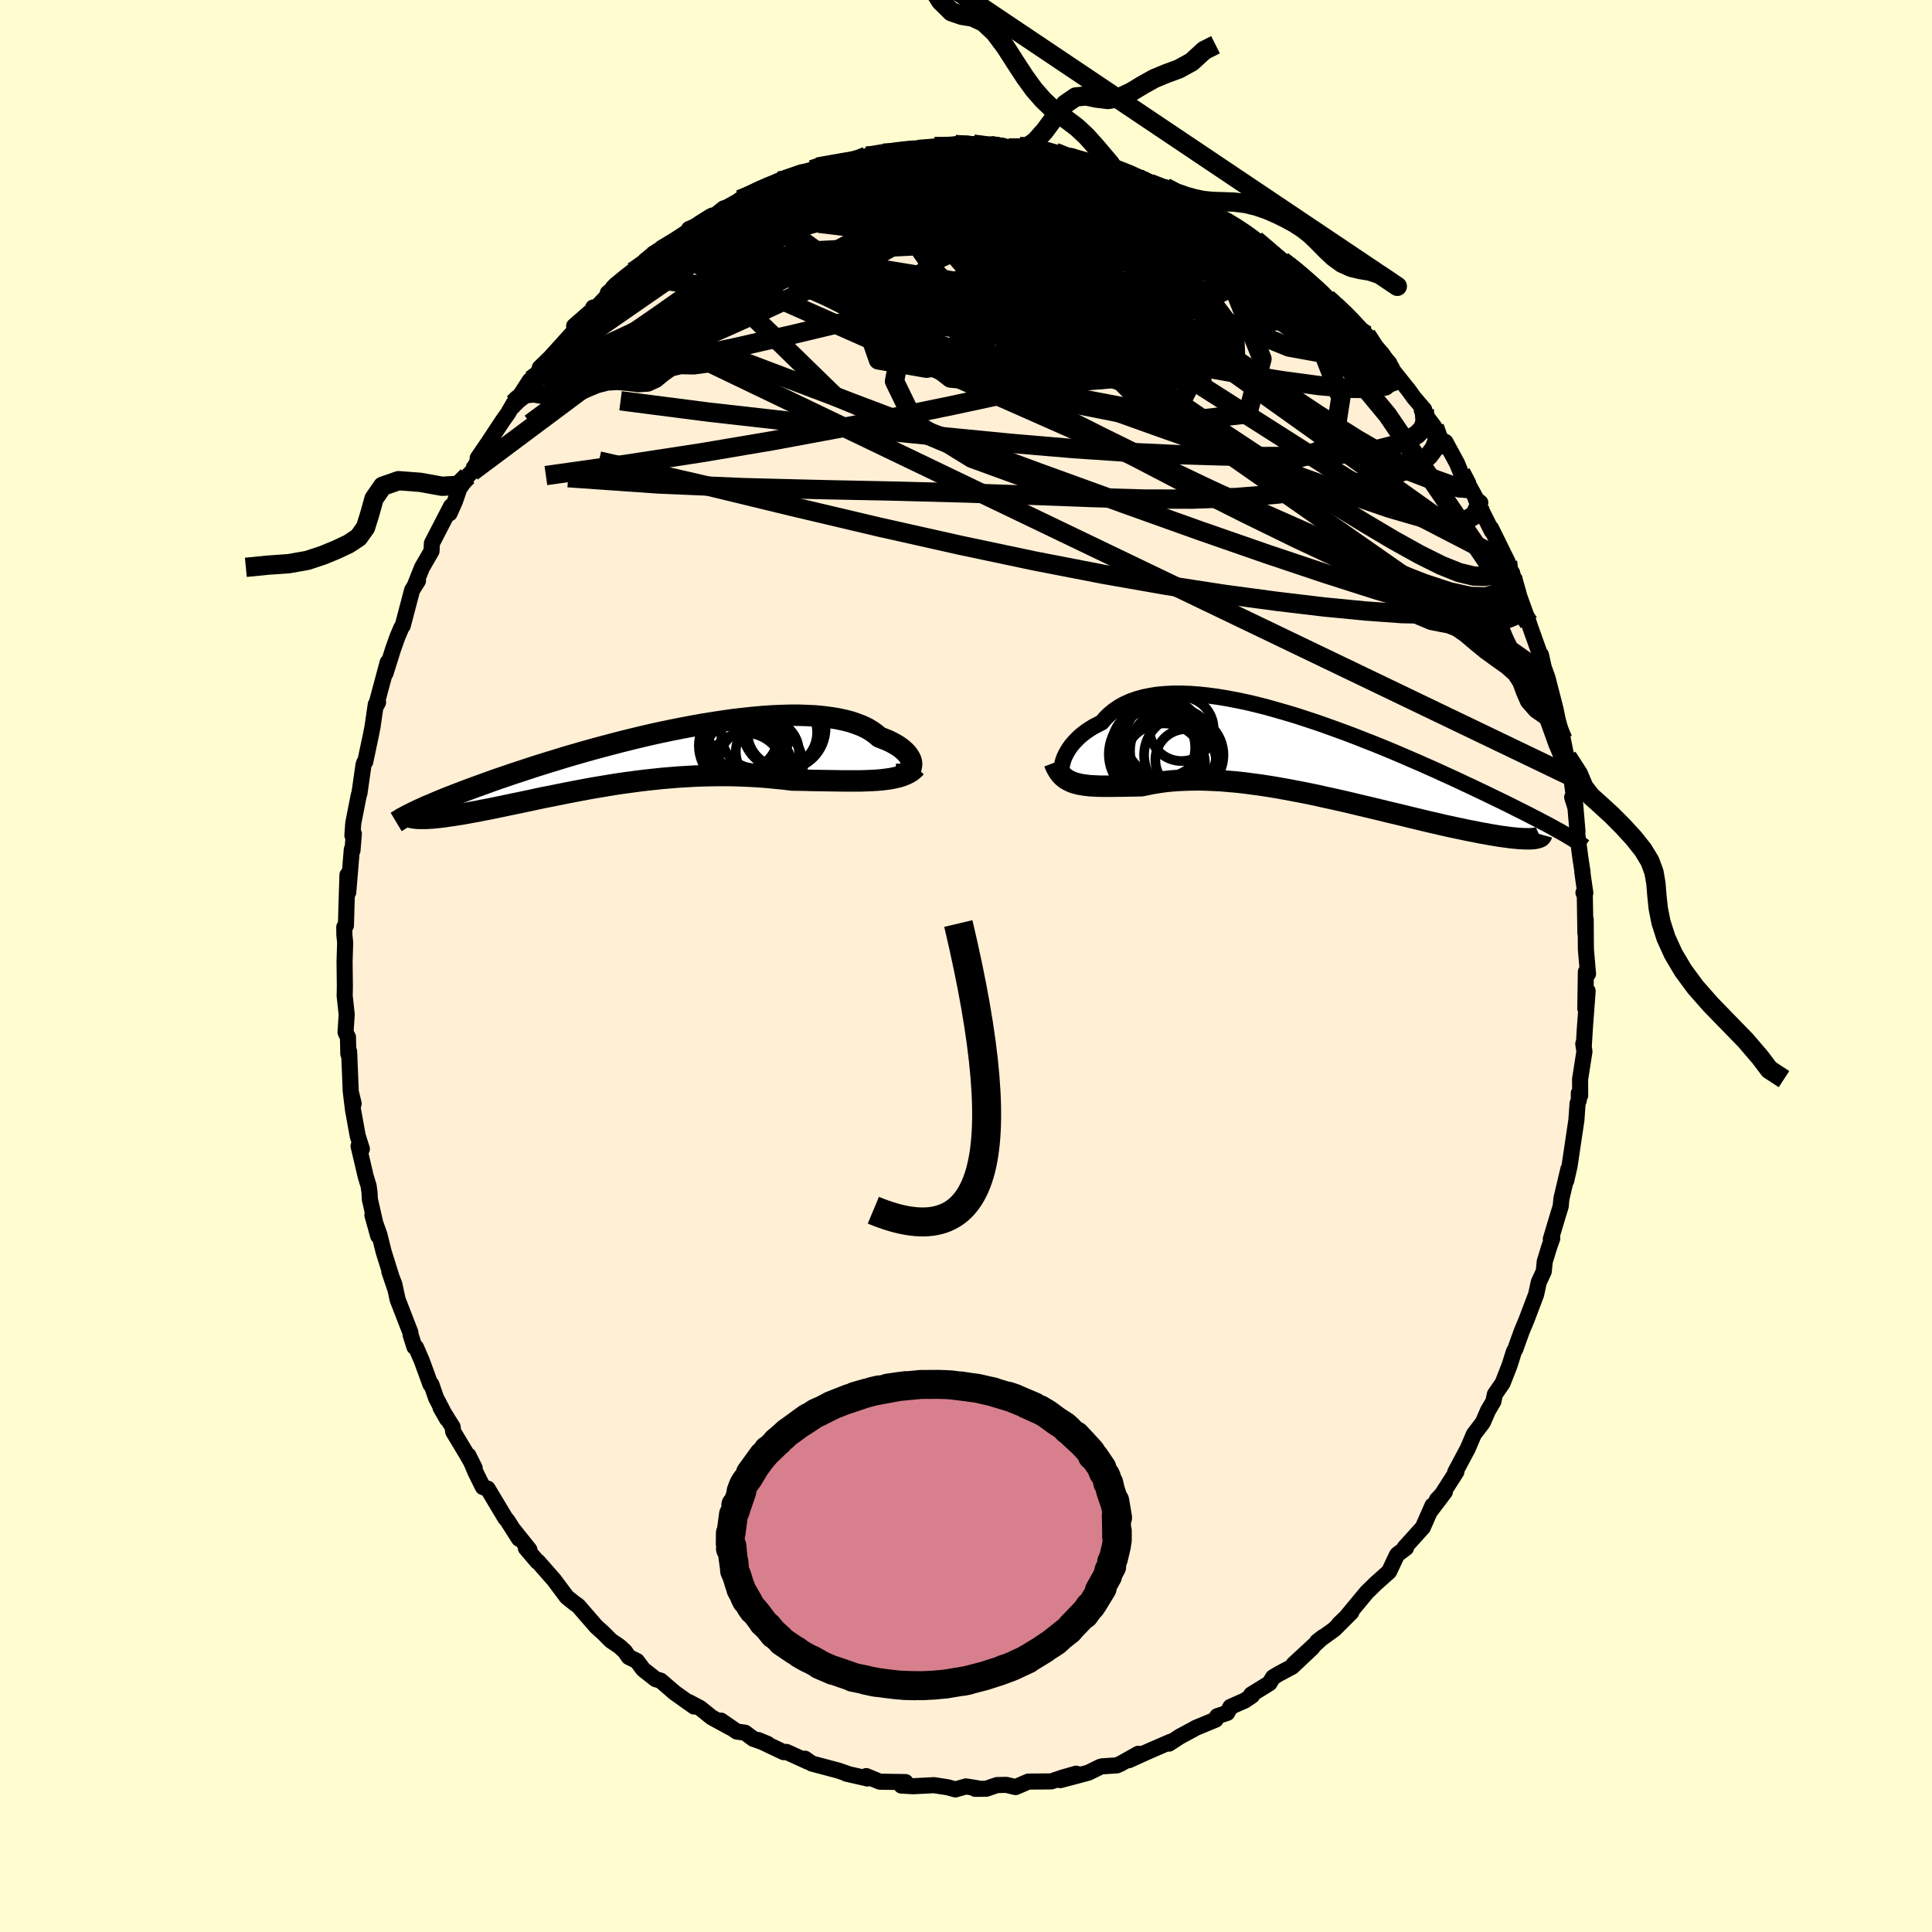 
  <svg viewBox="-100 -100 200 200" xmlns="http://www.w3.org/2000/svg" width="500" height="500" id="face-svg">
    <defs>
      <clipPath id="leftEyeClipPath">
        <polyline points="28.43,0.74 28.44,0.56 28.41,0.36 28.35,0.16 28.25,-0.04 28.12,-0.25 27.97,-0.46 27.77,-0.67 27.55,-0.87 27.29,-1.08 27,-1.28 26.68,-1.47 26.33,-1.66 25.95,-1.84 25.53,-2.01 25.09,-2.18 24.72,-2.5 24.31,-2.79 23.85,-3.07 23.33,-3.32 22.77,-3.54 22.16,-3.75 21.51,-3.92 20.81,-4.07 20.08,-4.19 19.3,-4.29 18.49,-4.37 17.64,-4.41 16.76,-4.44 15.85,-4.44 14.91,-4.41 13.95,-4.37 12.96,-4.3 11.96,-4.21 10.94,-4.1 9.91,-3.98 8.87,-3.83 7.82,-3.67 6.76,-3.5 5.71,-3.31 4.65,-3.11 3.59,-2.9 2.54,-2.68 1.49,-2.45 0.46,-2.21 -0.57,-1.96 -1.58,-1.71 -2.57,-1.45 -3.56,-1.19 -4.52,-0.93 -5.46,-0.67 -6.38,-0.4 -7.29,-0.14 -8.16,0.13 -9.02,0.39 -9.85,0.65 -10.65,0.9 -11.43,1.16 -12.19,1.41 -12.92,1.65 -13.62,1.89 -14.3,2.12 -14.96,2.35 -15.59,2.58 -16.19,2.8 -16.78,3.01 -17.34,3.22 -17.88,3.42 -18.4,3.62 -18.9,3.81 -19.38,4 -19.84,4.18 -20.27,4.36 -20.69,4.53 -21.08,4.7 -21.46,4.86 -21.82,5.01 -22.16,5.17 -22.48,5.31 -22.78,5.45 -22.69,6.23 -22.51,6.24 -22.32,6.24 -22.11,6.24 -21.89,6.24 -21.66,6.23 -21.41,6.21 -21.15,6.2 -20.87,6.17 -20.58,6.14 -20.28,6.11 -19.96,6.07 -19.63,6.02 -19.29,5.97 -18.93,5.92 -18.55,5.86 -18.16,5.8 -17.76,5.73 -17.33,5.65 -16.9,5.57 -16.44,5.49 -15.97,5.39 -15.48,5.3 -14.97,5.2 -14.45,5.09 -13.91,4.98 -13.35,4.86 -12.77,4.74 -12.18,4.62 -11.57,4.49 -10.95,4.36 -10.31,4.22 -9.65,4.08 -8.98,3.95 -8.29,3.81 -7.59,3.67 -6.88,3.53 -6.15,3.39 -5.4,3.25 -4.65,3.11 -3.88,2.98 -3.1,2.85 -2.31,2.72 -1.51,2.6 -0.7,2.49 0.12,2.38 0.94,2.28 1.78,2.19 2.62,2.1 3.46,2.03 4.31,1.96 5.16,1.91 6.02,1.86 6.87,1.83 7.73,1.81 8.59,1.8 9.44,1.8 10.29,1.82 11.14,1.85 11.98,1.89 12.82,1.94 13.65,2.01 14.47,2.09 15.29,2.17 16.09,2.27 16.78,2.28 17.47,2.29 18.15,2.31 18.82,2.32 19.48,2.33 20.12,2.34 20.76,2.35 21.38,2.36 21.99,2.36 22.58,2.36 23.16,2.36 23.72,2.34 24.26,2.32 24.78,2.29 25.29,2.25" />
      </clipPath>
      <clipPath id="rightEyeClipPath">
        <polyline points="-25.72,0.58 -25.64,0.31 -25.53,0.03 -25.39,-0.26 -25.23,-0.55 -25.04,-0.85 -24.83,-1.15 -24.58,-1.44 -24.31,-1.73 -24.02,-2.02 -23.69,-2.3 -23.34,-2.57 -22.96,-2.83 -22.56,-3.08 -22.12,-3.31 -21.67,-3.54 -21.29,-3.99 -20.86,-4.41 -20.39,-4.79 -19.87,-5.14 -19.31,-5.45 -18.71,-5.72 -18.06,-5.95 -17.38,-6.14 -16.65,-6.29 -15.89,-6.41 -15.09,-6.48 -14.26,-6.52 -13.4,-6.52 -12.51,-6.49 -11.59,-6.42 -10.66,-6.32 -9.69,-6.19 -8.72,-6.03 -7.72,-5.84 -6.71,-5.63 -5.69,-5.39 -4.66,-5.13 -3.63,-4.84 -2.59,-4.54 -1.55,-4.23 -0.51,-3.89 0.52,-3.55 1.55,-3.19 2.57,-2.82 3.59,-2.45 4.59,-2.07 5.58,-1.68 6.55,-1.3 7.51,-0.91 8.45,-0.52 9.37,-0.13 10.27,0.26 11.15,0.64 12.01,1.02 12.84,1.39 13.65,1.76 14.44,2.12 15.2,2.47 15.94,2.82 16.65,3.15 17.34,3.48 18.01,3.8 18.65,4.11 19.27,4.41 19.87,4.7 20.44,4.98 21,5.26 21.53,5.53 22.04,5.78 22.53,6.03 23.01,6.28 23.46,6.51 23.89,6.74 24.3,6.95 24.69,7.16 25.06,7.36 25.41,7.56 25.75,7.74 26.06,7.92 22.94,8.49 22.75,8.51 22.54,8.51 22.31,8.51 22.06,8.51 21.8,8.49 21.51,8.48 21.21,8.45 20.88,8.42 20.54,8.38 20.18,8.33 19.79,8.28 19.39,8.22 18.97,8.15 18.54,8.08 18.08,7.99 17.6,7.91 17.1,7.81 16.58,7.71 16.04,7.6 15.48,7.48 14.9,7.36 14.3,7.23 13.67,7.09 13.03,6.94 12.37,6.79 11.69,6.63 11,6.46 10.28,6.29 9.55,6.11 8.81,5.93 8.04,5.75 7.27,5.56 6.48,5.37 5.68,5.18 4.87,4.99 4.05,4.79 3.23,4.6 2.39,4.41 1.55,4.23 0.71,4.04 -0.14,3.86 -0.99,3.69 -1.84,3.53 -2.69,3.37 -3.54,3.22 -4.39,3.08 -5.23,2.95 -6.06,2.84 -6.88,2.73 -7.7,2.64 -8.51,2.57 -9.3,2.5 -10.09,2.46 -10.86,2.43 -11.61,2.41 -12.35,2.42 -13.07,2.44 -13.77,2.47 -14.45,2.52 -15.12,2.59 -15.76,2.68 -16.38,2.78 -16.98,2.9 -17.56,3.02 -18.11,3.03 -18.65,3.04 -19.18,3.05 -19.69,3.06 -20.19,3.06 -20.67,3.07 -21.14,3.07 -21.59,3.07 -22.03,3.06 -22.44,3.04 -22.85,3.02 -23.23,2.98 -23.6,2.93 -23.95,2.87 -24.28,2.79" />
      </clipPath>
      <filter id="fuzzy">
        <feTurbulence id="turbulence" baseFrequency="0.05" numOctaves="3" type="noise" result="noise" />
        <feDisplacementMap in="SourceGraphic" in2="noise" scale="2" />
      </filter>
      <linearGradient id="rainbowGradient" x1="0%" y1="0%" x2="100%" y2="0%">
        <stop offset="0%" style="stop-color: rgb(220, 208, 186); stop-opacity: 1" />
        <stop offset="50%" style="stop-color: rgb(145, 85, 61); stop-opacity: 1" />
        <stop offset="100%" style="stop-color: rgb(255, 165, 0); stop-opacity: 1" />
      </linearGradient>
    </defs>
    <rect x="-100" y="-100" width="100%" height="100%" fill="rgb(255, 253, 208)" />
    <polyline id="faceContour" points="64.39,0.81 64.17,0.6 64.11,4.39 64.35,2.59 64.07,6.38 63.95,8.29 63.9,8.06 64.02,8.85 63.57,11.73 63.58,13.4 63.44,13.16 63.44,13.89 63.31,14.22 63.19,15.94 62.48,20.71 62.2,21.93 62.14,22.21 62.36,21.01 61.64,24.07 61.56,24.89 61.26,25.86 60.54,28.27 60.69,28.2 60.37,29.1 59.91,30.6 59.81,31.62 59.29,32.74 59.02,34 58.01,36.66 57.55,37.76 56.94,39.45 56.88,39.64 56.72,39.91 56.28,41.31 55.55,43.18 54.75,44.34 54.59,45.09 54.04,46.02 53.5,47.26 52.57,48.48 51.95,49.94 50.64,52.4 50.76,52.37 49.28,54.68 48.74,55.26 49.57,54.44 48.04,56.46 48.29,55.85 47.29,58.12 45.41,60.2 45.55,60.24 44.67,60.9 44.59,61.01 43.8,62.69 42.58,63.78 42.43,63.91 41.48,64.84 39.2,67.59 38.6,68.13 39.89,66.9 38.13,68.66 36.35,69.94 36.94,69.48 33.92,72.27 35.87,70.55 33.76,72.54 32.41,73.26 31.79,73.63 31.41,74.25 29.52,75.42 29.6,75.54 28.86,76.04 27.37,76.7 27.04,77.32 26.01,77.66 25.84,78.02 23.78,78.87 23.58,78.99 22.13,79.77 21.01,80.5 21.17,80.31 18.95,81.27 16.85,82.22 17.84,81.55 16.02,82.57 15.62,82.75 14.09,82.85 13.9,82.9 12.66,83.51 9.76,84.28 11.41,83.61 9.97,84.02 8.83,84.41 6.45,84.43 5.13,85 4.18,84.77 3.21,84.79 2.1,85.17 0.95,85.18 1.12,85.11 0,84.93 -1.1,85.24 -1.89,85.02 -3.31,84.8 -5.46,84.91 -6.69,84.84 -6.72,84.75 -6.26,84.48 -8.92,84.44 -10.33,83.86 -10.2,84.11 -10.45,84.05 -12.38,83.61 -12.17,83.65 -13.25,83.28 -15.96,82.56 -16.67,82.06 -16.36,82.37 -18.58,81.36 -18.88,81.38 -21.51,80.13 -20.54,80.53 -22.04,79.99 -22.87,79.37 -23.73,79.25 -25.36,78.12 -24.35,78.86 -26.33,77.78 -27.52,76.82 -28.69,76.2 -28.15,76.66 -30.16,75.23 -31.61,73.98 -32.13,73.83 -33.42,72.81 -34.06,71.95 -34.91,71.53 -35.32,70.94 -35.89,70.42 -36.75,69.84 -37.57,69.02 -38.29,68.37 -40.11,66.27 -40.32,66.1 -40.46,66.02 -41.33,65.32 -42.64,63.56 -44.31,61.66 -44.36,61.67 -45.56,60.27 -45.2,60.42 -46.78,58.45 -46.27,59.29 -47.47,57.41 -47.7,57.14 -49.52,54.1 -50.01,53.94 -50.77,52.41 -51.51,50.67 -50.86,51.98 -51.62,50.65 -53.09,48.2 -53.14,47.73 -54.39,45.73 -53.72,46.9 -54.86,44.71 -55.34,43.32 -55.44,43.32 -56.33,40.88 -56.93,39.49 -57.1,39.43 -57.49,38.2 -57.52,37.93 -58.84,34.52 -59.18,32.94 -59.7,31.62 -59.09,33.41 -60.29,29.57 -60.73,27.79 -61.45,25.79 -60.85,27.94 -61.71,24.17 -61.75,23.43 -61.84,22.77 -62.14,21.79 -62.88,18.64 -62.54,18.94 -62.97,17.58 -63.45,14.93 -63.65,13.32 -63.39,14.25 -63.69,13.01 -63.86,8.85 -63.94,9.11 -63.98,7.36 -64.13,7.08 -64.23,6.85 -64.11,5.02 -64.32,3.09 -64.3,2.1 -64.33,-0.46 -64.27,-2.42 -64.35,-3.23 -64.36,-4.03 -64.19,-4.19 -64.12,-6.61 -64.03,-9.43 -63.95,-7.63 -63.58,-12.07 -63.51,-11.97 -63.37,-13.69 -63.52,-13.52 -63.43,-14.79 -62.86,-17.69 -62.79,-17.88 -62.37,-20.82 -62.29,-21.06 -62.19,-21.14 -61.6,-23.93 -61.44,-24.74 -61.1,-27.08 -60.86,-27.3 -61.1,-26.85 -59.87,-31.43 -60.09,-30.31 -59.3,-32.83 -58.85,-34.09 -58.45,-35.03 -58.31,-35.22 -57.59,-37.96 -57.34,-38.91 -56.73,-39.88 -57.06,-39.38 -56.32,-41.24 -55.33,-42.95 -55.29,-43.76 -53.31,-47.59 -53.46,-46.86 -52.89,-48.14 -52.46,-49.4 -51.6,-50.71 -51.15,-51.16 -50.23,-52.83 -50.55,-52.58 -49.45,-54.19 -47.97,-56.43 -47.41,-57.22 -46.82,-58.25 -46.88,-57.94 -45.16,-60.61 -45.5,-59.72 -44.8,-61.03 -44.29,-61.39 -44.12,-61.93 -43.06,-62.96 -40.96,-65.28 -40.56,-65.71 -40.56,-66.26 -38.38,-68.16 -38.59,-68.17 -38.6,-67.81 -36.56,-69.97 -37.08,-69.67 -34.53,-71.87 -35,-71.45 -33.22,-72.8 -31.52,-74.19 -32.47,-73.48 -31.56,-74.1 -29.97,-74.96 -28.63,-76.05 -28.59,-76.16 -28.68,-76.29 -26.74,-77.11 -25.08,-78.43 -25.69,-77.63 -22.26,-79.53 -23.38,-79.34 -22.49,-79.66 -20.74,-80.61 -19.44,-81.27 -19.22,-81.2 -18.36,-81.37 -16.26,-82.23 -15.93,-82.44 -15.39,-82.7 -15.25,-82.71 -12.48,-83.33 -10.21,-83.69 -10.31,-83.83 -9.97,-83.78 -8.58,-84.15 -8.11,-84.2 -6.53,-84.35 -6.43,-84.41 -4.37,-84.62 -4.76,-84.71 -3.26,-84.83 -0.95,-84.78 -1.23,-84.92 -1.12,-85.04 0.77,-85.08 2.44,-84.74 2.81,-85.07 4.41,-84.68 5.56,-84.83 6.67,-84.43 6.38,-84.4 8.41,-84.46 9.2,-84.24 9.66,-83.98 11.03,-83.82 10.81,-83.86 13.05,-83.23 15.59,-82.46 15.1,-82.68 14.79,-82.76 18.5,-81.41 17.05,-81.67 19.03,-81.02 20.64,-80.3 20.64,-80.61 21.65,-79.94 23.54,-79.08 23.02,-79.42 24.19,-78.66 26.27,-77.32 25.15,-77.94 27.61,-76.74 27.31,-76.94 29.98,-75.16 31.22,-74.19 30.47,-74.66 32.72,-72.99 32.75,-72.92 34.06,-71.99 33.62,-72.4 35.43,-70.85 35.5,-70.72 37.75,-68.75 37.37,-69.13 39.06,-67.61 39.03,-67.6 39.06,-67.56 41.45,-65.32 41.82,-64.53 43.81,-62.42 43.52,-62.63 43.43,-62.08 43.89,-62.02 45.84,-59.58 46.36,-58.85 47.44,-57.59 47.18,-57.55 48.49,-55.79 48.71,-55.26 49.78,-53.66 49.63,-54.25 50.84,-52.02 51.23,-51.05 52.2,-49.48 52.91,-48.18 53.24,-47.97 52.77,-48.34 54.43,-45.02 54.36,-45.3 56.06,-41.85 56.14,-41.16 56.65,-39.93 56.54,-40.69 56.56,-40.21 57.09,-38.79 58.26,-35.54 58.45,-34.97 59.37,-32.39 59.52,-32.21 59.81,-30.9 60.12,-30.04 60.21,-29.78 61.01,-26.67 61.02,-26.64 61.24,-25.56 61.79,-23.45 62.25,-21.16 62.25,-21.64 62.64,-19.62 63.09,-16.39 62.75,-17.47 63,-17.46 63.3,-13.93 63.24,-13.93 63.6,-11.19 63.83,-9.69 63.8,-9.72 64.11,-7.56 63.92,-7.58 64.05,-7.87 64.12,-3.4 64.15,-4.82 64.17,-1.74 64.39,0.81 64.17,0.6" fill="rgb(255, 239, 213)" stroke="black" stroke-width="1.667" stroke-linejoin="round" filter="url(#fuzzy)" />
    <g transform="translate(35.73 -21.68)">
      <polyline id="rightCountour" points="-25.72,0.58 -25.64,0.31 -25.53,0.03 -25.39,-0.26 -25.23,-0.55 -25.04,-0.85 -24.83,-1.15 -24.58,-1.44 -24.31,-1.73 -24.02,-2.02 -23.69,-2.3 -23.34,-2.57 -22.96,-2.83 -22.56,-3.08 -22.12,-3.31 -21.67,-3.54 -21.29,-3.99 -20.86,-4.41 -20.39,-4.79 -19.87,-5.14 -19.31,-5.45 -18.71,-5.72 -18.06,-5.95 -17.38,-6.14 -16.65,-6.29 -15.89,-6.41 -15.09,-6.48 -14.26,-6.52 -13.4,-6.52 -12.51,-6.49 -11.59,-6.42 -10.66,-6.32 -9.69,-6.19 -8.72,-6.03 -7.72,-5.84 -6.71,-5.63 -5.69,-5.39 -4.66,-5.13 -3.63,-4.84 -2.59,-4.54 -1.55,-4.23 -0.51,-3.89 0.52,-3.55 1.55,-3.19 2.57,-2.82 3.59,-2.45 4.59,-2.07 5.58,-1.68 6.55,-1.3 7.51,-0.91 8.45,-0.52 9.37,-0.13 10.27,0.26 11.15,0.64 12.01,1.02 12.84,1.39 13.65,1.76 14.44,2.12 15.2,2.47 15.94,2.82 16.65,3.15 17.34,3.48 18.01,3.8 18.65,4.11 19.27,4.41 19.87,4.7 20.44,4.98 21,5.26 21.53,5.53 22.04,5.78 22.53,6.03 23.01,6.28 23.46,6.51 23.89,6.74 24.3,6.95 24.69,7.16 25.06,7.36 25.41,7.56 25.75,7.74 26.06,7.92 22.94,8.49 22.75,8.51 22.54,8.51 22.31,8.51 22.06,8.51 21.8,8.49 21.51,8.48 21.21,8.45 20.88,8.42 20.54,8.38 20.18,8.33 19.79,8.28 19.39,8.22 18.97,8.15 18.54,8.08 18.08,7.99 17.6,7.91 17.1,7.81 16.58,7.71 16.04,7.6 15.48,7.48 14.9,7.36 14.3,7.23 13.67,7.09 13.03,6.94 12.37,6.79 11.69,6.63 11,6.46 10.28,6.29 9.55,6.11 8.81,5.93 8.04,5.75 7.27,5.56 6.48,5.37 5.68,5.18 4.87,4.99 4.05,4.79 3.23,4.6 2.39,4.41 1.55,4.23 0.71,4.04 -0.14,3.86 -0.99,3.69 -1.84,3.53 -2.69,3.37 -3.54,3.22 -4.39,3.08 -5.23,2.95 -6.06,2.84 -6.88,2.73 -7.7,2.64 -8.51,2.57 -9.3,2.5 -10.09,2.46 -10.86,2.43 -11.61,2.41 -12.35,2.42 -13.07,2.44 -13.77,2.47 -14.45,2.52 -15.12,2.59 -15.76,2.68 -16.38,2.78 -16.98,2.9 -17.56,3.02 -18.11,3.03 -18.65,3.04 -19.18,3.05 -19.69,3.06 -20.19,3.06 -20.67,3.07 -21.14,3.07 -21.59,3.07 -22.03,3.06 -22.44,3.04 -22.85,3.02 -23.23,2.98 -23.6,2.93 -23.95,2.87 -24.28,2.79" fill="white" stroke="white" stroke-width="0" stroke-linejoin="round" filter="url(#fuzzy)" />
    </g>
    <g transform="translate(-34.07 -21.52)">
      <polyline id="leftCountour" points="28.43,0.74 28.44,0.56 28.41,0.36 28.35,0.16 28.25,-0.04 28.12,-0.25 27.97,-0.46 27.77,-0.67 27.55,-0.87 27.29,-1.08 27,-1.28 26.68,-1.47 26.33,-1.66 25.95,-1.84 25.53,-2.01 25.09,-2.18 24.72,-2.5 24.31,-2.79 23.85,-3.07 23.33,-3.32 22.77,-3.54 22.16,-3.75 21.51,-3.92 20.81,-4.07 20.08,-4.19 19.3,-4.29 18.49,-4.37 17.64,-4.41 16.76,-4.44 15.85,-4.44 14.91,-4.41 13.95,-4.37 12.96,-4.3 11.96,-4.21 10.94,-4.1 9.91,-3.98 8.87,-3.83 7.82,-3.67 6.76,-3.5 5.71,-3.31 4.65,-3.11 3.59,-2.9 2.54,-2.68 1.49,-2.45 0.46,-2.21 -0.57,-1.96 -1.58,-1.71 -2.57,-1.45 -3.56,-1.19 -4.52,-0.93 -5.46,-0.67 -6.38,-0.4 -7.29,-0.14 -8.16,0.13 -9.02,0.39 -9.85,0.65 -10.65,0.9 -11.43,1.16 -12.19,1.41 -12.92,1.65 -13.62,1.89 -14.3,2.12 -14.96,2.35 -15.59,2.58 -16.19,2.8 -16.78,3.01 -17.34,3.22 -17.88,3.42 -18.4,3.62 -18.9,3.81 -19.38,4 -19.84,4.18 -20.27,4.36 -20.69,4.53 -21.08,4.7 -21.46,4.86 -21.82,5.01 -22.16,5.17 -22.48,5.31 -22.78,5.45 -22.69,6.23 -22.51,6.24 -22.32,6.24 -22.11,6.24 -21.89,6.24 -21.66,6.23 -21.41,6.21 -21.15,6.2 -20.87,6.17 -20.58,6.14 -20.28,6.11 -19.96,6.07 -19.63,6.02 -19.29,5.97 -18.93,5.92 -18.55,5.86 -18.16,5.8 -17.76,5.73 -17.33,5.65 -16.9,5.57 -16.44,5.49 -15.97,5.39 -15.48,5.3 -14.97,5.2 -14.45,5.09 -13.91,4.98 -13.35,4.86 -12.77,4.74 -12.18,4.62 -11.57,4.49 -10.95,4.36 -10.31,4.22 -9.65,4.08 -8.98,3.95 -8.29,3.81 -7.59,3.67 -6.88,3.53 -6.15,3.39 -5.4,3.25 -4.65,3.11 -3.88,2.98 -3.1,2.85 -2.31,2.72 -1.51,2.6 -0.7,2.49 0.12,2.38 0.94,2.28 1.78,2.19 2.62,2.1 3.46,2.03 4.31,1.96 5.16,1.91 6.02,1.86 6.87,1.83 7.73,1.81 8.59,1.8 9.44,1.8 10.29,1.82 11.14,1.85 11.98,1.89 12.82,1.94 13.65,2.01 14.47,2.09 15.29,2.17 16.09,2.27 16.78,2.28 17.47,2.29 18.15,2.31 18.82,2.32 19.48,2.33 20.12,2.34 20.76,2.35 21.38,2.36 21.99,2.36 22.58,2.36 23.16,2.36 23.72,2.34 24.26,2.32 24.78,2.29 25.29,2.25" fill="white" stroke="white" stroke-width="0" stroke-linejoin="round" filter="url(#fuzzy)" />
    </g>
    <g transform="translate(35.73 -21.68)">
      <polyline id="rightUpper" points="-25.34,1.97 -25.47,1.99 -25.57,1.97 -25.66,1.9 -25.73,1.8 -25.79,1.66 -25.82,1.49 -25.83,1.29 -25.82,1.07 -25.78,0.83 -25.72,0.58 -25.64,0.31 -25.53,0.03 -25.39,-0.26 -25.23,-0.55 -25.04,-0.85 -24.83,-1.15 -24.58,-1.44 -24.31,-1.73 -24.02,-2.02 -23.69,-2.3 -23.34,-2.57 -22.96,-2.83 -22.56,-3.08 -22.12,-3.31 -21.67,-3.54 -21.29,-3.99 -20.86,-4.41 -20.39,-4.79 -19.87,-5.14 -19.31,-5.45 -18.71,-5.72 -18.06,-5.95 -17.38,-6.14 -16.65,-6.29 -15.89,-6.41 -15.09,-6.48 -14.26,-6.52 -13.4,-6.52 -12.51,-6.49 -11.59,-6.42 -10.66,-6.32 -9.69,-6.19 -8.72,-6.03 -7.72,-5.84 -6.71,-5.63 -5.69,-5.39 -4.66,-5.13 -3.63,-4.84 -2.59,-4.54 -1.55,-4.23 -0.51,-3.89 0.52,-3.55 1.55,-3.19 2.57,-2.82 3.59,-2.45 4.59,-2.07 5.58,-1.68 6.55,-1.3 7.51,-0.91 8.45,-0.52 9.37,-0.13 10.27,0.26 11.15,0.64 12.01,1.02 12.84,1.39 13.65,1.76 14.44,2.12 15.2,2.47 15.94,2.82 16.65,3.15 17.34,3.48 18.01,3.8 18.65,4.11 19.27,4.41 19.87,4.7 20.44,4.98 21,5.26 21.53,5.53 22.04,5.78 22.53,6.03 23.01,6.28 23.46,6.51 23.89,6.74 24.3,6.95 24.69,7.16 25.06,7.36 25.41,7.56 25.75,7.74 26.06,7.92 26.36,8.09 26.64,8.26 26.91,8.42 27.15,8.57 27.38,8.71 27.6,8.85 27.8,8.99 27.98,9.11 28.15,9.24 28.31,9.35" fill="none" stroke="black" stroke-width="1.667" stroke-linejoin="round" filter="url(#fuzzy)" />
      <polyline id="rightLower" points="-26.58,0.63 -26.44,1 -26.27,1.32 -26.09,1.61 -25.89,1.87 -25.67,2.09 -25.43,2.28 -25.17,2.44 -24.89,2.58 -24.6,2.7 -24.28,2.79 -23.95,2.87 -23.6,2.93 -23.23,2.98 -22.85,3.02 -22.44,3.04 -22.03,3.06 -21.59,3.07 -21.14,3.07 -20.67,3.07 -20.19,3.06 -19.69,3.06 -19.18,3.05 -18.65,3.04 -18.11,3.03 -17.56,3.02 -16.98,2.9 -16.38,2.78 -15.76,2.68 -15.12,2.59 -14.45,2.52 -13.77,2.47 -13.07,2.44 -12.35,2.42 -11.61,2.41 -10.86,2.43 -10.09,2.46 -9.3,2.5 -8.51,2.57 -7.7,2.64 -6.88,2.73 -6.06,2.84 -5.23,2.95 -4.39,3.08 -3.54,3.22 -2.69,3.37 -1.84,3.53 -0.99,3.69 -0.14,3.86 0.71,4.04 1.55,4.23 2.39,4.41 3.23,4.6 4.05,4.79 4.87,4.99 5.68,5.18 6.48,5.37 7.27,5.56 8.04,5.75 8.81,5.93 9.55,6.11 10.28,6.29 11,6.46 11.69,6.63 12.37,6.79 13.03,6.94 13.67,7.09 14.3,7.23 14.9,7.36 15.48,7.48 16.04,7.6 16.58,7.71 17.1,7.81 17.6,7.91 18.08,7.99 18.54,8.08 18.97,8.15 19.39,8.22 19.79,8.28 20.18,8.33 20.54,8.38 20.88,8.42 21.21,8.45 21.51,8.48 21.8,8.49 22.06,8.51 22.31,8.51 22.54,8.51 22.75,8.51 22.94,8.49 23.11,8.48 23.26,8.45 23.4,8.42 23.51,8.39 23.61,8.35 23.7,8.31 23.76,8.26 23.81,8.2 23.84,8.15 23.86,8.08" fill="none" stroke="black" stroke-width="2.222" stroke-linejoin="round" filter="url(#fuzzy)" />
      <circle r="3.322" cx="-13.417" cy="-2.859" stroke="black" fill="none" stroke-width="1.0" filter="url(#fuzzy)" clip-path="url(#rightEyeClipPath)" /><circle r="4.5" cx="-14.252" cy="-0.584" stroke="black" fill="none" stroke-width="1.0" filter="url(#fuzzy)" clip-path="url(#rightEyeClipPath)" /><circle r="3.182" cx="-12.947" cy="0.341" stroke="black" fill="none" stroke-width="1.0" filter="url(#fuzzy)" clip-path="url(#rightEyeClipPath)" /><circle r="4.6" cx="-16.347" cy="-0.249" stroke="black" fill="none" stroke-width="1.0" filter="url(#fuzzy)" clip-path="url(#rightEyeClipPath)" /><circle r="4.28" cx="-15.262" cy="0.846" stroke="black" fill="none" stroke-width="1.0" filter="url(#fuzzy)" clip-path="url(#rightEyeClipPath)" /><circle r="4.11" cx="-13.187" cy="-0.159" stroke="black" fill="none" stroke-width="1.0" filter="url(#fuzzy)" clip-path="url(#rightEyeClipPath)" /><circle r="4.344" cx="-16.347" cy="-0.919" stroke="black" fill="none" stroke-width="1.0" filter="url(#fuzzy)" clip-path="url(#rightEyeClipPath)" /><circle r="4.754" cx="-14.582" cy="0.746" stroke="black" fill="none" stroke-width="1.0" filter="url(#fuzzy)" clip-path="url(#rightEyeClipPath)" /><circle r="4.102" cx="-16.037" cy="-0.909" stroke="black" fill="none" stroke-width="1.0" filter="url(#fuzzy)" clip-path="url(#rightEyeClipPath)" /><circle r="4.018" cx="-15.222" cy="-1.884" stroke="black" fill="none" stroke-width="1.0" filter="url(#fuzzy)" clip-path="url(#rightEyeClipPath)" />
      </g>
    <g transform="translate(-34.07 -21.52)">
      <polyline id="leftUpper" points="26.75,1.67 27.04,1.69 27.31,1.68 27.55,1.64 27.76,1.57 27.95,1.48 28.11,1.36 28.23,1.23 28.33,1.08 28.4,0.92 28.43,0.74 28.44,0.56 28.41,0.36 28.35,0.16 28.25,-0.04 28.12,-0.25 27.97,-0.46 27.77,-0.67 27.55,-0.87 27.29,-1.08 27,-1.28 26.68,-1.47 26.33,-1.66 25.95,-1.84 25.53,-2.01 25.09,-2.18 24.72,-2.5 24.31,-2.79 23.85,-3.07 23.33,-3.32 22.77,-3.54 22.16,-3.75 21.51,-3.92 20.81,-4.07 20.08,-4.19 19.3,-4.29 18.49,-4.37 17.64,-4.41 16.76,-4.44 15.85,-4.44 14.91,-4.41 13.95,-4.37 12.96,-4.3 11.96,-4.21 10.94,-4.1 9.91,-3.98 8.87,-3.83 7.82,-3.67 6.76,-3.5 5.71,-3.31 4.65,-3.11 3.59,-2.9 2.54,-2.68 1.49,-2.45 0.46,-2.21 -0.57,-1.96 -1.58,-1.71 -2.57,-1.45 -3.56,-1.19 -4.52,-0.93 -5.46,-0.67 -6.38,-0.4 -7.29,-0.14 -8.16,0.13 -9.02,0.39 -9.85,0.65 -10.65,0.9 -11.43,1.16 -12.19,1.41 -12.92,1.65 -13.62,1.89 -14.3,2.12 -14.96,2.35 -15.59,2.58 -16.19,2.8 -16.78,3.01 -17.34,3.22 -17.88,3.42 -18.4,3.62 -18.9,3.81 -19.38,4 -19.84,4.18 -20.27,4.36 -20.69,4.53 -21.08,4.7 -21.46,4.86 -21.82,5.01 -22.16,5.17 -22.48,5.31 -22.78,5.45 -23.07,5.59 -23.33,5.72 -23.59,5.85 -23.82,5.97 -24.04,6.09 -24.25,6.2 -24.44,6.31 -24.61,6.42 -24.77,6.52 -24.92,6.61" fill="none" stroke="black" stroke-width="2.222" stroke-linejoin="round" filter="url(#fuzzy)" />
      <polyline id="leftLower" points="28.91,0.9 28.68,1.13 28.42,1.35 28.13,1.53 27.8,1.69 27.45,1.83 27.07,1.95 26.66,2.04 26.23,2.13 25.77,2.19 25.29,2.25 24.78,2.29 24.26,2.32 23.72,2.34 23.16,2.36 22.58,2.36 21.99,2.36 21.38,2.36 20.76,2.35 20.12,2.34 19.48,2.33 18.82,2.32 18.15,2.31 17.47,2.29 16.78,2.28 16.09,2.27 15.29,2.17 14.47,2.09 13.65,2.01 12.82,1.94 11.98,1.89 11.14,1.85 10.29,1.82 9.44,1.8 8.59,1.8 7.73,1.81 6.87,1.83 6.02,1.86 5.16,1.91 4.31,1.96 3.46,2.03 2.62,2.1 1.78,2.19 0.94,2.28 0.12,2.38 -0.7,2.49 -1.51,2.6 -2.31,2.72 -3.1,2.85 -3.88,2.98 -4.65,3.11 -5.4,3.25 -6.15,3.39 -6.88,3.53 -7.59,3.67 -8.29,3.81 -8.98,3.95 -9.65,4.08 -10.31,4.22 -10.95,4.36 -11.57,4.49 -12.18,4.62 -12.77,4.74 -13.35,4.86 -13.91,4.98 -14.45,5.09 -14.97,5.2 -15.48,5.3 -15.97,5.39 -16.44,5.49 -16.9,5.57 -17.33,5.65 -17.76,5.73 -18.16,5.8 -18.55,5.86 -18.93,5.92 -19.29,5.97 -19.63,6.02 -19.96,6.07 -20.28,6.11 -20.58,6.14 -20.87,6.17 -21.15,6.2 -21.41,6.21 -21.66,6.23 -21.89,6.24 -22.11,6.24 -22.32,6.24 -22.51,6.24 -22.69,6.23 -22.86,6.22 -23.01,6.2 -23.15,6.18 -23.28,6.16 -23.4,6.13 -23.5,6.1 -23.6,6.07 -23.68,6.03 -23.75,5.99 -23.81,5.94" fill="none" stroke="black" stroke-width="2.222" stroke-linejoin="round" filter="url(#fuzzy)" />
      <circle r="3.27" cx="13.508" cy="-0.661" stroke="black" fill="none" stroke-width="1.0" filter="url(#fuzzy)" clip-path="url(#leftEyeClipPath)" /><circle r="3.524" cx="12.258" cy="-2.471" stroke="black" fill="none" stroke-width="1.0" filter="url(#fuzzy)" clip-path="url(#leftEyeClipPath)" /><circle r="4.104" cx="11.008" cy="-0.006" stroke="black" fill="none" stroke-width="1.0" filter="url(#fuzzy)" clip-path="url(#leftEyeClipPath)" /><circle r="4.394" cx="12.803" cy="0.824" stroke="black" fill="none" stroke-width="1.0" filter="url(#fuzzy)" clip-path="url(#leftEyeClipPath)" /><circle r="4.02" cx="11.228" cy="1.419" stroke="black" fill="none" stroke-width="1.0" filter="url(#fuzzy)" clip-path="url(#leftEyeClipPath)" /><circle r="4.318" cx="15.218" cy="-3.121" stroke="black" fill="none" stroke-width="1.0" filter="url(#fuzzy)" clip-path="url(#leftEyeClipPath)" /><circle r="4.234" cx="10.648" cy="-1.286" stroke="black" fill="none" stroke-width="1.0" filter="url(#fuzzy)" clip-path="url(#leftEyeClipPath)" /><circle r="3.988" cx="12.058" cy="1.009" stroke="black" fill="none" stroke-width="1.0" filter="url(#fuzzy)" clip-path="url(#leftEyeClipPath)" /><circle r="3.606" cx="15.053" cy="-2.656" stroke="black" fill="none" stroke-width="1.0" filter="url(#fuzzy)" clip-path="url(#leftEyeClipPath)" /><circle r="3.552" cx="11.033" cy="-2.291" stroke="black" fill="none" stroke-width="1.0" filter="url(#fuzzy)" clip-path="url(#leftEyeClipPath)" />
    </g>
    <g id="hairs">
      <polyline points="37.37,-69.13 38.47,-68.12 39.2,-67.41 40.01,-66.56 40.92,-65.57 41.8,-64.57 42.54,-63.69 43.1,-62.99 43.51,-62.46 43.79,-62.07 43.94,-61.82 43.95,-61.73 43.78,-61.83 43.38,-62.15 42.74,-62.74 41.8,-63.64 40.57,-64.87 39.04,-66.43 37.26,-68.28 35.25,-70.37" fill="none" stroke="rgb(0, 0, 0)" stroke-width="2" stroke-linejoin="round" filter="url(#fuzzy)" /><polyline points="-8.58,-84.15 -7.75,-84.16 -6.55,-84.07 -5.15,-83.87 -3.56,-83.55 -1.79,-83.13 0.13,-82.61 2.17,-81.99 4.32,-81.29 6.57,-80.51 8.93,-79.66 11.38,-78.74 13.88,-77.77 16.4,-76.78 18.89,-75.76 21.33,-74.75 23.7,-73.75 26.02,-72.75 28.31,-71.75 30.53,-70.76 32.64,-69.86 34.55,-69.11 36.18,-68.61 37.55,-68.25" fill="none" stroke="rgb(0, 0, 0)" stroke-width="2" stroke-linejoin="round" filter="url(#fuzzy)" /><polyline points="2.44,-84.74 3.09,-84.83 3.89,-84.7 4.5,-84.48 4.84,-84.18 4.93,-83.8 4.8,-83.35 4.42,-82.79 3.81,-82.12 2.95,-81.34 1.83,-80.41 0.4,-79.35 -1.38,-78.13 -3.56,-76.77 -6.13,-75.27 -9.11,-73.64 -12.48,-71.91 -16.22,-70.08 -20.35,-68.15 -24.93,-66.1 -29.97,-63.9 -35.49,-61.56 -41.48,-59.09" fill="none" stroke="rgb(0, 0, 0)" stroke-width="2" stroke-linejoin="round" filter="url(#fuzzy)" /><polyline points="47.44,-57.59 47.47,-57.11 47.53,-56.34 47.28,-55.63 46.67,-55.01 45.68,-54.44 44.31,-53.92 42.51,-53.46 40.27,-53.1 37.55,-52.87 34.34,-52.75 30.66,-52.74 26.51,-52.8 21.87,-52.94 16.72,-53.18 10.99,-53.57 4.65,-54.11 -2.33,-54.79 -9.93,-55.54 -18.07,-56.37 -26.67,-57.34 -35.76,-58.51" fill="none" stroke="rgb(0, 0, 0)" stroke-width="2" stroke-linejoin="round" filter="url(#fuzzy)" /><polyline points="-15.39,-82.7 -14.39,-82.88 -12.64,-83.19 -10.94,-83.46 -9.44,-83.68 -8.06,-83.86 -6.71,-84.01 -5.35,-84.15 -4.02,-84.29 -2.76,-84.41 -1.62,-84.53 -0.66,-84.65 0.08,-84.75 0.51,-84.83 0.56,-84.9 0.17,-84.96 -0.57,-84.99" fill="none" stroke="rgb(0, 0, 0)" stroke-width="2" stroke-linejoin="round" filter="url(#fuzzy)" /><polyline points="-31.56,-74.1 -30.17,-74.94 -29.07,-75.65 -28.07,-76.27 -26.96,-76.89 -25.71,-77.54 -24.37,-78.22 -23.04,-78.88 -21.76,-79.52 -20.58,-80.11 -19.52,-80.65 -18.62,-81.11 -17.88,-81.49 -17.34,-81.77 -17.01,-81.95 -16.89,-82.02 -17.05,-81.98 -17.51,-81.82 -18.27,-81.56 -19.25,-81.21" fill="none" stroke="rgb(0, 0, 0)" stroke-width="2" stroke-linejoin="round" filter="url(#fuzzy)" /><polyline points="41.45,-65.32 42.06,-64.38 42.51,-63.64 42.56,-63.27 42.34,-63.12 41.94,-63.07 41.32,-63.15 40.38,-63.42 39.03,-63.98 37.21,-64.85 34.93,-66.06 32.18,-67.6 28.94,-69.5 25.18,-71.75 20.9,-74.36 16.08,-77.36 10.66,-80.81" fill="none" stroke="rgb(0, 0, 0)" stroke-width="2" stroke-linejoin="round" filter="url(#fuzzy)" /><polyline points="-32.47,-73.48 -31.25,-74.15 -29.68,-74.86 -27.98,-75.48 -26.14,-76.03 -24.05,-76.55 -21.68,-77.08 -19.07,-77.61 -16.29,-78.14 -13.4,-78.66 -10.43,-79.15 -7.41,-79.62 -4.36,-80.06 -1.29,-80.47 1.73,-80.85 4.67,-81.21 7.49,-81.57 10.13,-81.97 12.5,-82.41" fill="none" stroke="rgb(0, 0, 0)" stroke-width="2" stroke-linejoin="round" filter="url(#fuzzy)" /><polyline points="2.44,-84.74 3.06,-84.84 3.79,-84.73 4.26,-84.54 4.4,-84.28 4.19,-83.96 3.63,-83.57 2.69,-83.08 1.34,-82.49 -0.41,-81.79 -2.59,-80.98 -5.24,-80.03 -8.44,-78.98 -12.26,-77.84 -16.7,-76.62 -21.79,-75.29 -27.75,-73.64" fill="none" stroke="rgb(0, 0, 0)" stroke-width="2" stroke-linejoin="round" filter="url(#fuzzy)" /><polyline points="-10.31,-83.83 -9.7,-83.9 -8.86,-84.04 -8,-84.17 -7.17,-84.28 -6.42,-84.37 -5.76,-84.44 -5.19,-84.47 -4.74,-84.46 -4.44,-84.41 -4.3,-84.31 -4.33,-84.15 -4.55,-83.93 -4.97,-83.64 -5.62,-83.27 -6.54,-82.81 -7.76,-82.28 -9.32,-81.67 -11.24,-80.97 -13.53,-80.19 -16.18,-79.32 -19.16,-78.39 -22.38,-77.41 -25.86,-76.36" fill="none" stroke="rgb(0, 0, 0)" stroke-width="2" stroke-linejoin="round" filter="url(#fuzzy)" /><polyline points="-23.38,-79.34 -22.19,-79.8 -20.71,-80.3 -19.17,-80.66 -17.56,-80.91 -15.83,-81.1 -13.98,-81.25 -12.02,-81.36 -9.94,-81.43 -7.73,-81.47 -5.45,-81.49 -3.15,-81.48 -0.89,-81.46 1.29,-81.42 3.38,-81.38 5.41,-81.33 7.38,-81.27 9.3,-81.21 11.14,-81.16 12.89,-81.12 14.52,-81.09 16,-81.05 17.29,-81.01 18.38,-80.94" fill="none" stroke="rgb(0, 0, 0)" stroke-width="2" stroke-linejoin="round" filter="url(#fuzzy)" /><polyline points="18.5,-81.41 18.1,-81.39 18.56,-81.13 19.01,-80.88 19.16,-80.68 18.97,-80.53 18.38,-80.43 17.37,-80.39 15.89,-80.41 13.93,-80.52 11.43,-80.74 8.37,-81.07 4.71,-81.51 0.4,-82.06 -4.63,-82.77" fill="none" stroke="rgb(0, 0, 0)" stroke-width="2" stroke-linejoin="round" filter="url(#fuzzy)" /><polyline points="0.77,-85.08 1.99,-84.92 2.9,-84.84 3.68,-84.73 4.26,-84.58 4.61,-84.4 4.73,-84.19 4.62,-83.93 4.26,-83.62 3.66,-83.24 2.79,-82.79 1.63,-82.25 0.15,-81.65 -1.71,-80.97 -3.98,-80.23 -6.68,-79.43 -9.82,-78.57 -13.39,-77.63 -17.47,-76.6 -22.05,-75.53 -26.94,-74.59" fill="none" stroke="rgb(0, 0, 0)" stroke-width="2" stroke-linejoin="round" filter="url(#fuzzy)" /><polyline points="24.19,-78.66 25.34,-77.9 25.98,-77.5 26.63,-77.07 27.26,-76.57 27.77,-76.05 28.06,-75.58 28.09,-75.2 27.85,-74.91 27.34,-74.71 26.57,-74.59 25.55,-74.53 24.29,-74.52 22.75,-74.58 20.93,-74.71 18.77,-74.93 16.23,-75.24 13.29,-75.64 9.93,-76.12 6.16,-76.67 2.03,-77.31 -2.48,-78.06 -7.47,-78.96 -13.11,-79.99" fill="none" stroke="rgb(0, 0, 0)" stroke-width="2" stroke-linejoin="round" filter="url(#fuzzy)" /><polyline points="-23.38,-79.34 -22.3,-79.82 -21.16,-80.36 -20.18,-80.78 -19.35,-81.09 -18.65,-81.32 -18.07,-81.48 -17.61,-81.56 -17.28,-81.55 -17.07,-81.45 -17.02,-81.23 -17.19,-80.89 -17.65,-80.4 -18.44,-79.76 -19.57,-78.93 -21.04,-77.92 -22.82,-76.74 -24.92,-75.38 -27.32,-73.87 -30.05,-72.21 -33.15,-70.35 -36.72,-68.14" fill="none" stroke="rgb(0, 0, 0)" stroke-width="2" stroke-linejoin="round" filter="url(#fuzzy)" /><polyline points="-23.38,-79.34 -22.12,-79.81 -20.4,-80.35 -18.48,-80.79 -16.38,-81.14 -14.09,-81.46 -11.64,-81.76 -9.08,-82.06 -6.43,-82.35 -3.69,-82.62 -0.91,-82.88 1.76,-83.13 4.14,-83.39 6.16,-83.65 8.02,-83.85" fill="none" stroke="rgb(0, 0, 0)" stroke-width="2" stroke-linejoin="round" filter="url(#fuzzy)" /><polyline points="20.64,-80.3 21.03,-80.26 21.86,-79.88 22.75,-79.43 23.58,-78.98 24.32,-78.55 24.97,-78.17 25.48,-77.87 25.83,-77.65 25.99,-77.52 25.88,-77.51 25.41,-77.67 24.51,-78.04 23.13,-78.66 21.28,-79.57 18.85,-80.82" fill="none" stroke="rgb(0, 0, 0)" stroke-width="2" stroke-linejoin="round" filter="url(#fuzzy)" /><polyline points="32.72,-72.99 33.03,-72.74 33.49,-72.38 33.95,-71.97 34.4,-71.52 34.78,-71.09 34.99,-70.74 34.99,-70.51 34.76,-70.42 34.28,-70.44 33.55,-70.57 32.56,-70.8 31.28,-71.19 29.67,-71.76 27.68,-72.57 25.3,-73.62 22.55,-74.9 19.42,-76.38 15.88,-78.1 11.83,-80.08 7.23,-82.35" fill="none" stroke="rgb(0, 0, 0)" stroke-width="2" stroke-linejoin="round" filter="url(#fuzzy)" /><polyline points="-9.97,-83.78 -8.75,-84.01 -7.45,-84.09 -5.96,-84.1 -4.32,-84.07 -2.54,-84.02 -0.66,-83.94 1.28,-83.83 3.2,-83.71 5.05,-83.58 6.8,-83.45 8.44,-83.34 9.95,-83.26 11.29,-83.18 12.45,-83.11 13.31,-83.04" fill="none" stroke="rgb(0, 0, 0)" stroke-width="2" stroke-linejoin="round" filter="url(#fuzzy)" /><polyline points="37.75,-68.75 37.86,-68.66 38.18,-68.31 38.4,-67.99 38.49,-67.67 38.4,-67.4 38.02,-67.29 37.22,-67.47 35.93,-67.99 34.15,-68.86 31.88,-70.04 29.14,-71.51 25.94,-73.3 22.2,-75.46 17.84,-78.05 12.69,-81.05" fill="none" stroke="rgb(0, 0, 0)" stroke-width="2" stroke-linejoin="round" filter="url(#fuzzy)" /><polyline points="43.43,-62.08 43.94,-61.49 44.06,-60.64 43.4,-60.04 41.93,-59.78 39.65,-59.8 36.58,-60.08 32.71,-60.6 27.99,-61.36 22.4,-62.36 15.9,-63.6 8.51,-65.1 0.22,-66.91 -9.05,-69.07 -19.55,-71.5" fill="none" stroke="rgb(0, 0, 0)" stroke-width="2" stroke-linejoin="round" filter="url(#fuzzy)" /><polyline points="-3.26,-84.83 -1.86,-84.84 -1.16,-84.89 -0.47,-84.91 0.3,-84.89 1.06,-84.82 1.71,-84.72 2.2,-84.58 2.48,-84.4 2.53,-84.19 2.36,-83.94 1.95,-83.66 1.3,-83.32 0.4,-82.92 -0.74,-82.45 -2.15,-81.91 -3.86,-81.31 -5.9,-80.63 -8.33,-79.9 -11.16,-79.12 -14.35,-78.29 -17.86,-77.43 -21.74,-76.5 -26.2,-75.41" fill="none" stroke="rgb(0, 0, 0)" stroke-width="2" stroke-linejoin="round" filter="url(#fuzzy)" /><polyline points="-19.22,-81.2 -18.16,-81.52 -17.18,-81.88 -16.44,-82.12 -15.82,-82.26 -15.22,-82.29 -14.69,-82.23 -14.34,-82.06 -14.24,-81.75 -14.42,-81.31 -14.87,-80.71 -15.59,-79.95 -16.58,-79.01 -17.85,-77.89 -19.39,-76.58 -21.23,-75.1 -23.35,-73.45 -25.78,-71.64 -28.54,-69.66 -31.65,-67.47 -35.14,-65.06 -38.99,-62.41 -43.24,-59.55" fill="none" stroke="rgb(0, 0, 0)" stroke-width="2" stroke-linejoin="round" filter="url(#fuzzy)" /><polyline points="32.75,-72.92 33.47,-72.32 33.76,-71.78 33.89,-71.1 33.79,-70.33 33.39,-69.54 32.63,-68.76 31.49,-67.96 30,-67.11 28.16,-66.19 25.97,-65.2 23.4,-64.18 20.41,-63.17 16.97,-62.19 13.09,-61.22 8.76,-60.23 3.97,-59.19 -1.28,-58.06 -7.05,-56.87 -13.34,-55.62 -20.13,-54.36 -27.41,-53.13 -35.18,-51.94 -43.49,-50.77" fill="none" stroke="rgb(0, 0, 0)" stroke-width="2" stroke-linejoin="round" filter="url(#fuzzy)" /><polyline points="51.23,-51.05 51.81,-49.91 51.72,-49.46 51.02,-49.51 49.8,-49.84 48.09,-50.39 45.84,-51.25 42.97,-52.57 39.38,-54.47 35.01,-57.03 29.84,-60.23 23.89,-63.97 17.2,-68.16 9.73,-72.82 1.4,-78.12" fill="none" stroke="rgb(0, 0, 0)" stroke-width="2" stroke-linejoin="round" filter="url(#fuzzy)" /><polyline points="30.47,-74.66 31.76,-73.6 32.01,-73.09 31.61,-72.81 30.69,-72.63 29.27,-72.49 27.32,-72.42 24.75,-72.46 21.45,-72.66 17.38,-73.04 12.5,-73.59 6.81,-74.25 0.34,-75 -6.94,-75.88 -15.23,-76.89" fill="none" stroke="rgb(0, 0, 0)" stroke-width="2" stroke-linejoin="round" filter="url(#fuzzy)" /><polyline points="14.79,-82.76 16.87,-81.94 17.81,-81.51 18.54,-81.19 19.13,-80.93 19.52,-80.71 19.67,-80.56 19.54,-80.45 19.1,-80.4 18.31,-80.43 17.14,-80.55 15.56,-80.76 13.56,-81.09 11.16,-81.52 8.32,-82.05 4.9,-82.73 0.57,-83.63" fill="none" stroke="rgb(0, 0, 0)" stroke-width="2" stroke-linejoin="round" filter="url(#fuzzy)" /><polyline points="-26.74,-77.11 -25.41,-77.79 -23.83,-78.06 -21.86,-78.22 -19.54,-78.25 -16.85,-78.17 -13.8,-77.97 -10.44,-77.65 -6.79,-77.2 -2.91,-76.65 1.17,-76.01 5.4,-75.32 9.74,-74.61 14.18,-73.9 18.72,-73.16 23.37,-72.32 28.06,-71.35 32.71,-70.25" fill="none" stroke="rgb(0, 0, 0)" stroke-width="2" stroke-linejoin="round" filter="url(#fuzzy)" /><polyline points="-1.12,-85.04 0.37,-84.94 1.26,-84.71 1.65,-84.35 1.6,-83.83 1.1,-83.15 0.11,-82.27 -1.38,-81.18 -3.39,-79.86 -5.94,-78.3 -9.02,-76.5 -12.63,-74.48 -16.78,-72.24 -21.49,-69.76 -26.85,-67.02 -32.98,-64.01 -39.88,-60.78" fill="none" stroke="rgb(0, 0, 0)" stroke-width="2" stroke-linejoin="round" filter="url(#fuzzy)" /><polyline points="56.56,-40.21 56.87,-38.64 56.53,-37.29 55.41,-36.51 53.46,-36.34 50.68,-36.72 47.07,-37.6 42.63,-38.89 37.35,-40.57 31.23,-42.62 24.24,-45.05 16.32,-47.88 7.44,-51.1 -2.43,-54.75 -13.3,-58.86 -25.23,-63.37" fill="none" stroke="rgb(0, 0, 0)" stroke-width="2" stroke-linejoin="round" filter="url(#fuzzy)" /><polyline points="9.2,-84.24 9.96,-83.94 11.13,-83.48 12.67,-82.82 14.48,-81.98 16.4,-81.03 18.33,-80 20.28,-78.9 22.25,-77.75 24.25,-76.57 26.26,-75.37 28.25,-74.2 30.14,-73.1 31.85,-72.14 33.36,-71.31 34.68,-70.6 35.88,-69.9 36.96,-69.25" fill="none" stroke="rgb(0, 0, 0)" stroke-width="2" stroke-linejoin="round" filter="url(#fuzzy)" /><polyline points="56.65,-39.93 56.47,-40.26 56.2,-39.92 55.76,-39.24 55.02,-38.59 53.86,-38.22 52.22,-38.26 50.08,-38.73 47.43,-39.6 44.27,-40.83 40.59,-42.37 36.39,-44.2 31.65,-46.34 26.36,-48.8 20.51,-51.59 14.09,-54.75 7.06,-58.29 -0.63,-62.24 -9.04,-66.59 -18.3,-71.31" fill="none" stroke="rgb(0, 0, 0)" stroke-width="2" stroke-linejoin="round" filter="url(#fuzzy)" /><polyline points="-19.44,-81.27 -19.02,-81.29 -18.37,-81.43 -17.85,-81.53 -17.62,-81.47 -17.67,-81.22 -17.97,-80.74 -18.56,-80.05 -19.55,-79.1 -21.07,-77.89 -23.19,-76.36 -25.92,-74.46 -29.27,-72.14 -33.33,-69.33 -38.29,-65.89" fill="none" stroke="rgb(0, 0, 0)" stroke-width="2" stroke-linejoin="round" filter="url(#fuzzy)" /><polyline points="-36.56,-69.97 -36.2,-70.35 -35.18,-71.19 -34.02,-72.09 -32.84,-72.96 -31.72,-73.76 -30.67,-74.5 -29.67,-75.18 -28.74,-75.82 -27.91,-76.38 -27.21,-76.86 -26.67,-77.22 -26.33,-77.44 -26.23,-77.52 -26.39,-77.43 -26.83,-77.16 -27.51,-76.73 -28.45,-76.09" fill="none" stroke="rgb(0, 0, 0)" stroke-width="2" stroke-linejoin="round" filter="url(#fuzzy)" /><polyline points="26.27,-77.32 26.19,-77.4 26.97,-77 27.94,-76.41 28.86,-75.8 29.59,-75.27 30.07,-74.88 30.29,-74.65 30.24,-74.58 29.92,-74.68 29.3,-74.93 28.38,-75.35 27.11,-75.95 25.46,-76.77 23.37,-77.88 20.84,-79.27 18.09,-80.87" fill="none" stroke="rgb(0, 0, 0)" stroke-width="2" stroke-linejoin="round" filter="url(#fuzzy)" /><polyline points="-15.93,-82.44 -15.39,-82.62 -14.51,-82.78 -13.52,-82.88 -12.76,-82.86 -12.37,-82.7 -12.33,-82.37 -12.57,-81.87 -13.08,-81.2 -13.84,-80.35 -14.86,-79.33 -16.16,-78.14 -17.76,-76.77 -19.69,-75.2 -21.97,-73.41 -24.65,-71.38 -27.76,-69.06 -31.32,-66.41 -35.39,-63.36 -40.01,-59.89 -45.1,-56.17" fill="none" stroke="rgb(0, 0, 0)" stroke-width="2" stroke-linejoin="round" filter="url(#fuzzy)" /><polyline points="20.64,-80.3 20.92,-80.26 21.41,-79.89 21.73,-79.43 21.81,-78.92 21.63,-78.36 21.2,-77.77 20.5,-77.12 19.53,-76.42 18.25,-75.64 16.63,-74.8 14.62,-73.92 12.18,-73.02 9.31,-72.12 5.99,-71.2 2.22,-70.25 -2.02,-69.22 -6.74,-68.08 -11.96,-66.81 -17.71,-65.43 -23.95,-64.01 -30.66,-62.63 -37.8,-61.3" fill="none" stroke="rgb(0, 0, 0)" stroke-width="2" stroke-linejoin="round" filter="url(#fuzzy)" /><polyline points="56.06,-41.85 56.13,-41.25 56.01,-40.99 55.69,-40.89 55.21,-40.74 54.56,-40.51 53.7,-40.33 52.54,-40.37 51.05,-40.73 49.18,-41.48 46.94,-42.6 44.31,-44.06 41.29,-45.85 37.87,-47.94 34.06,-50.33 29.84,-53.06 25.19,-56.14 20.12,-59.6 14.62,-63.48 8.7,-67.78 2.38,-72.53 -4.48,-77.74" fill="none" stroke="rgb(0, 0, 0)" stroke-width="2" stroke-linejoin="round" filter="url(#fuzzy)" /><polyline points="48.49,-55.79 48.74,-55.1 48.77,-54.38 48.5,-53.62 47.9,-52.81 46.94,-52.02 45.56,-51.31 43.75,-50.71 41.48,-50.2 38.77,-49.72 35.62,-49.25 32.03,-48.83 27.98,-48.5 23.44,-48.33 18.4,-48.34 12.83,-48.5 6.75,-48.73 0.15,-48.96 -6.98,-49.15 -14.69,-49.31 -22.99,-49.52 -31.85,-49.9 -41.19,-50.55" fill="none" stroke="rgb(0, 0, 0)" stroke-width="2" stroke-linejoin="round" filter="url(#fuzzy)" /><polyline points="4.41,-84.68 5.37,-84.68 6.09,-84.58 6.67,-84.48 7.14,-84.39 7.41,-84.29 7.42,-84.17 7.15,-84.04 6.57,-83.9 5.64,-83.75 4.26,-83.62 2.34,-83.53 -0.16,-83.48 -3.18,-83.48 -6.59,-83.54" fill="none" stroke="rgb(0, 0, 0)" stroke-width="2" stroke-linejoin="round" filter="url(#fuzzy)" /><polyline points="56.65,-39.93 56.43,-40.21 56.03,-39.75 55.39,-38.85 54.37,-37.88 52.88,-37.09 50.85,-36.6 48.26,-36.41 45.09,-36.48 41.36,-36.75 37.05,-37.17 32.18,-37.75 26.74,-38.48 20.76,-39.4 14.21,-40.55 7.1,-41.93 -0.62,-43.56 -8.96,-45.43 -17.94,-47.55 -27.59,-49.89 -38,-52.28" fill="none" stroke="rgb(0, 0, 0)" stroke-width="2" stroke-linejoin="round" filter="url(#fuzzy)" /><polyline points="32.72,-72.99 33.06,-72.73 33.6,-72.32 34.2,-71.84 34.84,-71.29 35.44,-70.75 35.93,-70.3 36.23,-69.98 36.31,-69.81 36.17,-69.78 35.84,-69.87 35.29,-70.1 34.48,-70.5 33.34,-71.16 31.81,-72.11 29.88,-73.38 27.56,-74.93 24.81,-76.75 21.44,-78.93" fill="none" stroke="rgb(0, 0, 0)" stroke-width="2" stroke-linejoin="round" filter="url(#fuzzy)" /><polyline points="19.03,-81.02 20.11,-80.6 20.87,-80.31 21.58,-79.99 22.2,-79.67 22.68,-79.37 23,-79.1 23.15,-78.89 23.11,-78.74 22.88,-78.66 22.41,-78.65 21.66,-78.72 20.57,-78.91 19.07,-79.25 17.11,-79.77 14.66,-80.47 11.7,-81.35 8.17,-82.41 3.98,-83.64" fill="none" stroke="rgb(0, 0, 0)" stroke-width="2" stroke-linejoin="round" filter="url(#fuzzy)" /><polyline points="51.23,-51.05 51.83,-49.91 51.78,-49.45 51.17,-49.5 50.1,-49.81 48.58,-50.36 46.55,-51.22 43.91,-52.54 40.56,-54.47 36.44,-57.07 31.56,-60.31 25.97,-64.11 19.72,-68.38 12.7,-73.12 4.61,-78.52" fill="none" stroke="rgb(0, 0, 0)" stroke-width="2" stroke-linejoin="round" filter="url(#fuzzy)" /><polyline points="-34.53,-71.87 -34.21,-72.05 -33.2,-72.77 -32.11,-73.53 -31.05,-74.23 -29.95,-74.94 -28.82,-75.66 -27.7,-76.37 -26.64,-77.05 -25.67,-77.66 -24.81,-78.21 -24.08,-78.66 -23.54,-79 -23.24,-79.18 -23.21,-79.2 -23.5,-79.04 -24.12,-78.69 -25.11,-78.15" fill="none" stroke="rgb(0, 0, 0)" stroke-width="2" stroke-linejoin="round" filter="url(#fuzzy)" /><polyline points="41.82,-64.53 42.96,-63.25 43.33,-62.68 43.58,-62.23 43.85,-61.72 44.12,-61.21 44.26,-60.77 44.19,-60.49 43.89,-60.39 43.35,-60.49 42.55,-60.79 41.5,-61.29 40.18,-62 38.59,-62.93 36.7,-64.09 34.47,-65.52 31.86,-67.26 28.82,-69.34 25.39,-71.74 21.6,-74.42 17.54,-77.38 13.18,-80.68" fill="none" stroke="rgb(0, 0, 0)" stroke-width="2" stroke-linejoin="round" filter="url(#fuzzy)" /><polyline points="53.24,-47.97 53.05,-47.53 52.68,-46.7 51.69,-46.1 49.93,-45.96 47.29,-46.39 43.75,-47.42 39.32,-48.95 34.04,-50.84 27.91,-53.01 20.88,-55.47 12.87,-58.33 3.82,-61.71 -6.25,-65.74 -17.14,-70.51" fill="none" stroke="rgb(0, 0, 0)" stroke-width="2" stroke-linejoin="round" filter="url(#fuzzy)" /><polyline points="-29.97,-74.96 -28.98,-75.67 -28.04,-76.08 -26.76,-76.47 -25.11,-76.88 -23.19,-77.28 -21.11,-77.65 -18.91,-77.99 -16.61,-78.29 -14.21,-78.55 -11.7,-78.77 -9.11,-78.94 -6.46,-79.07 -3.78,-79.17 -1.1,-79.26 1.55,-79.35 4.15,-79.44 6.72,-79.53 9.24,-79.61 11.69,-79.68 14.03,-79.72 16.22,-79.77 18.28,-79.8 20.23,-79.8" fill="none" stroke="rgb(0, 0, 0)" stroke-width="2" stroke-linejoin="round" filter="url(#fuzzy)" /><polyline points="-0.95,-84.78 -0.98,-84.89 -0.52,-84.94 0.19,-84.92 0.86,-84.85 1.3,-84.75 1.41,-84.61 1.09,-84.42 0.31,-84.18 -0.96,-83.91 -2.69,-83.58 -4.91,-83.19 -7.69,-82.73 -11.13,-82.19 -15.16,-81.65" fill="none" stroke="rgb(0, 0, 0)" stroke-width="2" stroke-linejoin="round" filter="url(#fuzzy)" /><polyline points="29.98,-75.16 30.78,-74.49 31.57,-73.81 32.53,-72.99 33.56,-72.13 34.59,-71.26 35.6,-70.39 36.6,-69.53 37.51,-68.74 38.25,-68.13 38.74,-67.75 38.95,-67.62 38.91,-67.7 38.64,-67.96 38.18,-68.37" fill="none" stroke="rgb(0, 0, 0)" stroke-width="2" stroke-linejoin="round" filter="url(#fuzzy)" /><polyline points="56.56,-40.21 57.02,-38.59 57.11,-37.15 56.7,-36.22 55.76,-35.84 54.28,-35.96 52.26,-36.5 49.72,-37.4 46.66,-38.63 43.08,-40.17 38.93,-42.04 34.21,-44.26 28.89,-46.86 22.95,-49.85 16.38,-53.27 9.18,-57.13 1.31,-61.47 -7.27,-66.31 -16.57,-71.67" fill="none" stroke="rgb(0, 0, 0)" stroke-width="2" stroke-linejoin="round" filter="url(#fuzzy)" /><polyline points="32.75,-72.92 33.49,-72.39 33.87,-72.03 34.1,-71.68 34.11,-71.41 33.8,-71.31 33.07,-71.43 31.88,-71.82 30.22,-72.43 28.1,-73.26 25.49,-74.31 22.32,-75.62 18.47,-77.3 13.8,-79.42 8.33,-81.97" fill="none" stroke="rgb(0, 0, 0)" stroke-width="2" stroke-linejoin="round" filter="url(#fuzzy)" /><polyline points="-33.22,-72.8 -32.32,-73.54 -31.87,-73.86 -31.32,-74.2 -30.74,-74.56 -30.25,-74.85 -29.93,-75.01 -29.76,-75 -29.76,-74.81 -29.98,-74.39 -30.47,-73.73 -31.28,-72.79 -32.44,-71.58 -33.92,-70.11 -35.71,-68.38 -37.84,-66.35 -40.41,-63.95 -43.49,-61.1" fill="none" stroke="rgb(0, 0, 0)" stroke-width="2" stroke-linejoin="round" filter="url(#fuzzy)" /><polyline points="32.72,-72.99 33.06,-72.72 33.62,-72.3 34.27,-71.78 34.98,-71.18 35.7,-70.55 36.35,-69.97 36.88,-69.47 37.28,-69.05 37.55,-68.71 37.69,-68.44 37.68,-68.24 37.51,-68.15 37.12,-68.22 36.51,-68.46 35.65,-68.9 34.55,-69.53 33.21,-70.33 31.61,-71.32 29.7,-72.53 27.46,-73.99 24.86,-75.73 21.88,-77.79 18.47,-80.16" fill="none" stroke="rgb(0, 0, 0)" stroke-width="2" stroke-linejoin="round" filter="url(#fuzzy)" /><polyline points="39.03,-67.6 39.67,-66.96 40.71,-65.85 41.61,-64.81 42.22,-64.03 42.56,-63.52 42.7,-63.19 42.72,-63 42.6,-62.94 42.28,-63.06 41.68,-63.44 40.75,-64.13 39.43,-65.16 37.73,-66.55 35.66,-68.28 33.23,-70.36 30.42,-72.82 27.07,-75.79" fill="none" stroke="rgb(0, 0, 0)" stroke-width="2" stroke-linejoin="round" filter="url(#fuzzy)" /><polyline points="17.05,-81.67 18.64,-81.1 19.64,-80.71 20.24,-80.39 20.6,-80.08 20.72,-79.77 20.61,-79.47 20.24,-79.17 19.6,-78.89 18.66,-78.63 17.43,-78.38 15.88,-78.14 13.98,-77.92 11.66,-77.75 8.89,-77.64 5.62,-77.61 1.83,-77.64 -2.46,-77.73 -7.25,-77.85 -12.48,-78 -18.28,-78.09" fill="none" stroke="rgb(0, 0, 0)" stroke-width="2" stroke-linejoin="round" filter="url(#fuzzy)" /><polyline points="2.44,-84.74 15.7,-75.47 24.78,-63.21 22.34,-58.51 15.57,-60.68 10.49,-65.29 8.93,-68.45 10.07,-68.41 12.47,-65.45 15.57,-61 19.96,-56.58 26.17,-53.28 33.1,-52.07 38.03,-53.88 38.8,-58.83 36.55,-64.59 36.27,-65.94 43.64,-57.04 58.26,-35.54" fill="none" stroke="rgb(0, 0, 0)" stroke-width="2" stroke-linejoin="round" filter="url(#fuzzy)" /><polyline points="32.75,-72.92 0.65,-72.81 2.57,-72.29 11.88,-68.32 18.18,-63.81 17.63,-61 11.83,-60.53 5.06,-61.97 0.88,-64.34 0.3,-66.5 2.06,-67.6 4.07,-67.45 4.87,-66.41 4.47,-65.12 4.1,-64.1 5.32,-63.43 8.75,-62.87 13.75,-62.08 19.33,-61.01 24.45,-60.44 21.66,-63.81 -16.26,-82.23" fill="none" stroke="rgb(0, 0, 0)" stroke-width="2" stroke-linejoin="round" filter="url(#fuzzy)" /><polyline points="-0.95,-84.78 22.7,-74.98 34.35,-67.17 37.49,-63.34 33.45,-64.07 25.37,-67.33 16.39,-70.72 8.26,-72.62 1.58,-72.25 -3.41,-69.58 -6.5,-65.3 -7.4,-60.53 -5.29,-56.19 0.6,-52.56 7.8,-49.94 6.59,-50.53 -13.57,-58.98 -29.97,-74.96" fill="none" stroke="rgb(0, 0, 0)" stroke-width="2" stroke-linejoin="round" filter="url(#fuzzy)" /><polyline points="60.12,-30.04 18.31,-59.24 16.45,-69.05 17.78,-72.57 15.18,-74.13 10.24,-74.7 5.63,-74.62 3.17,-74.27 3.49,-73.86 6.08,-73.34 9.57,-72.41 12.17,-70.74 12.26,-68.29 8.99,-65.43 2.86,-62.98 -4.09,-61.88 -9.07,-62.74 -10.04,-65.54 -7.16,-69.51 -2.76,-73.24 1.01,-74.97 5.71,-72.72 17.34,-64.52 39.54,-50.39 56.06,-41.85" fill="none" stroke="rgb(0, 0, 0)" stroke-width="2" stroke-linejoin="round" filter="url(#fuzzy)" /><polyline points="41.45,-65.32 29.67,-72.57 27.62,-70.45 30.64,-62.85 29.17,-57.16 21.03,-56.25 11.28,-58.18 6.53,-59.67 9.38,-59.19 16.65,-57.81 21.75,-57.92 19.38,-61.19 9.82,-66.99 0.18,-72.39 1.32,-73.52 21.12,-66.12 56.14,-41.16" fill="none" stroke="rgb(0, 0, 0)" stroke-width="2" stroke-linejoin="round" filter="url(#fuzzy)" /><polyline points="-32.47,-73.48 -32.69,-71.19 -27.69,-70.5 -21.73,-70.94 -17.82,-72.59 -16.99,-74.3 -18.03,-75.34 -19.13,-75.74 -19.23,-75.78 -18.26,-75.57 -16.68,-74.89 -14.7,-73.45 -11.91,-71.23 -7.54,-68.7 -1.47,-66.73 4.94,-66.07 9.1,-66.85 8.68,-68.31 3.72,-69.31 -2.16,-69.44 -3.02,-69.8 4.5,-72.54 14.79,-78.03 20.64,-80.3" fill="none" stroke="rgb(0, 0, 0)" stroke-width="2" stroke-linejoin="round" filter="url(#fuzzy)" /><polyline points="-34.53,-71.87 -27.32,-72.8 -13.5,-70.81 3.63,-69.24 15.67,-68.76 20.69,-69.67 21.18,-71.22 20.09,-72.18 18.76,-71.82 17.24,-70.31 15.13,-68.51 12.08,-67.39 7.81,-67.46 2.23,-68.42 -3.98,-69.35 -8.86,-69.37 -9.56,-68.24 -4.1,-66.51 6.25,-64.9 15.71,-63.7 16.87,-63.12 11.72,-64.53 39.06,-67.56" fill="none" stroke="rgb(0, 0, 0)" stroke-width="2" stroke-linejoin="round" filter="url(#fuzzy)" /><polyline points="-45.16,-60.61 -16.33,-74 1.56,-74.89 7.09,-73.49 3.74,-73.55 -1.73,-75.05 -4.84,-76.62 -4.71,-76.87 -2.47,-75.14 0.28,-71.92 2.15,-68.76 2.14,-67.38 0.08,-68.6 -2.99,-71.65 -4.92,-74.43 -3.41,-74.75 3.04,-71.91 11.2,-69.67 -8.11,-84.2" fill="none" stroke="rgb(0, 0, 0)" stroke-width="2" stroke-linejoin="round" filter="url(#fuzzy)" /><polyline points="35.43,-70.85 6.35,-68.19 -0.08,-64.97 -3.74,-62.52 -1.6,-60.86 5.78,-60.25 14.37,-60.76 20.03,-62.51 20.72,-65.6 17.33,-69.59 13.05,-73.51 10.95,-76.42 11.11,-78.12 10.38,-79.13 6.68,-79.7 6.99,-78.31 34.06,-71.99" fill="none" stroke="rgb(0, 0, 0)" stroke-width="2" stroke-linejoin="round" filter="url(#fuzzy)" /><polyline points="32.72,-72.99 21.36,-67.75 1.42,-70.46 -12.2,-72.69 -20.25,-72.59 -23.07,-71.72 -21.46,-71.51 -18.18,-72.08 -16.5,-72.81 -17.71,-73.32 -20.38,-73.8 -22.03,-74.65 -21.42,-75.95 -19.44,-77.19 -18.37,-77.03 -23.61,-71.71 -51.15,-51.16" fill="none" stroke="rgb(0, 0, 0)" stroke-width="2" stroke-linejoin="round" filter="url(#fuzzy)" /><polyline points="32.75,-72.92 19.49,-66.21 2.68,-65.97 -0.4,-66.06 6.62,-64.51 16.64,-62.63 24.37,-61.97 27.91,-63.08 27.8,-65.63 25.27,-68.99 21.32,-72.53 16.75,-75.66 12.22,-77.92 8.11,-79.15 4.38,-79.65 0.97,-79.95 -1.62,-80.39 -2.43,-80.93 -1.64,-81.24 -2.57,-81.21 -19.22,-81.2" fill="none" stroke="rgb(0, 0, 0)" stroke-width="2" stroke-linejoin="round" filter="url(#fuzzy)" /><polyline points="-10.31,-83.83 -9.7,-83.85 -8.85,-83.91 -7.94,-83.92 -7.03,-83.82 -6.11,-83.59 -5.18,-83.3 -4.25,-83.03 -3.32,-82.84 -2.4,-82.72 -1.5,-82.62 -0.58,-82.49 0.35,-82.28 1.32,-81.97 2.32,-81.58 3.31,-81.16 4.28,-80.74 5.19,-80.32 6.05,-79.87 6.86,-79.35 7.65,-78.75 8.43,-78.1 9.19,-77.44 10.1,-76.69" fill="none" stroke="rgb(0, 0, 0)" stroke-width="2" stroke-linejoin="round" filter="url(#fuzzy)" /><polyline points="-10.31,-83.83 -10.97,-83.56 -12.34,-83.15 -13.65,-82.56 -14.67,-81.79 -15.49,-80.94 -16.25,-80.14 -17.04,-79.46 -17.88,-78.9 -18.75,-78.41 -19.62,-77.88 -20.44,-77.22 -21.19,-76.39 -21.85,-75.4 -22.47,-74.34 -23.15,-73.34 -23.88,-72.53 -24.77,-71.44 52.71,-37.15 53.33,-37.8 53.93,-37.44 54.57,-36.42 55.18,-35.07 55.77,-33.69 56.38,-32.46 57.02,-31.4 57.65,-30.48 58.26,-29.61 58.84,-28.71 59.39,-27.75 59.9,-26.7 60.36,-25.56 60.8,-24.34 61.25,-23.08 61.75,-21.9 62.25,-20.89 62.64,-19.62 -26.54,-62.45 -28.18,-62.23 -29.56,-62.26 -30.61,-62.01 -31.43,-61.43 -32.17,-60.82 -32.97,-60.45 -33.91,-60.39 -34.95,-60.52 -36.05,-60.62 -37.15,-60.56 -38.24,-60.28 -39.3,-59.84 -40.36,-59.37 -41.45,-59.05 -42.57,-58.98 -43.71,-59.15 -44.79,-59.33 -45.7,-59.21 -46.43,-58.64 -46.82,-58.25" fill="none" stroke="rgb(0, 0, 0)" stroke-width="2" stroke-linejoin="round" filter="url(#fuzzy)" /><polyline points="62.25,-21.64 63.39,-19.88 63.97,-18.51 64.7,-17.57 65.7,-16.67 66.84,-15.63 68.01,-14.45 69.13,-13.23 70.09,-12.02 70.8,-10.85 71.22,-9.71 71.42,-8.55 71.52,-7.31 71.66,-5.97 71.95,-4.51 72.46,-2.92 73.22,-1.25 74.24,0.47 75.53,2.22 77.1,4 78.89,5.84 80.71,7.71 82.2,9.45 83.16,10.72 84.68,11.71" fill="none" stroke="rgb(0, 0, 0)" stroke-width="2" stroke-linejoin="round" filter="url(#fuzzy)" /><polyline points="-51.6,-50.71 -52.55,-49.76 -54.23,-49.66 -56.5,-50.07 -58.75,-50.24 -60.39,-49.67 -61.28,-48.38 -61.72,-46.8 -62.16,-45.39 -62.89,-44.37 -63.92,-43.69 -65.15,-43.11 -66.55,-42.53 -68.18,-41.99 -70.09,-41.65 -72.22,-41.5 -74.55,-41.27" fill="none" stroke="rgb(0, 0, 0)" stroke-width="2" stroke-linejoin="round" filter="url(#fuzzy)" /><polyline points="61.79,-23.45 61.16,-24.97 60.18,-25.85 59.1,-26.6 58.32,-27.49 57.89,-28.48 57.53,-29.46 56.97,-30.33 56.1,-31.11 55,-31.89 53.84,-32.73 52.75,-33.63 51.77,-34.46 50.87,-35.08 50.01,-35.42 49.16,-35.58 48.2,-35.77 46.94,-36.3 45.65,-38.04" fill="none" stroke="rgb(0, 0, 0)" stroke-width="2" stroke-linejoin="round" filter="url(#fuzzy)" /><polyline points="20.64,-80.61 21.74,-80.04 22.73,-79.69 23.63,-79.44 24.54,-79.25 25.53,-79.15 26.59,-79.12 27.72,-79.08 28.89,-78.94 30.04,-78.67 31.15,-78.29 32.18,-77.84 33.15,-77.37 34.04,-76.88 34.87,-76.34 35.65,-75.73 36.41,-75 37.19,-74.2 38.02,-73.41 38.92,-72.75 39.88,-72.32 40.84,-72.09 41.77,-71.94 42.83,-71.59 44.65,-70.36 -5.37,-103.93 -5.04,-103.84 -3.85,-101.8 -2.61,-99.87 -1.5,-98.78 -0.42,-98.41 0.69,-98.23 1.84,-97.69 2.98,-96.62 4.09,-95.13 5.13,-93.51 6.11,-92.01 7.04,-90.73 7.94,-89.7 8.81,-88.86 9.68,-88.16 10.56,-87.52 11.48,-86.82 12.46,-85.91 13.49,-84.76 14.43,-83.65 14.96,-83.02 14.79,-82.76" fill="none" stroke="rgb(0, 0, 0)" stroke-width="2" stroke-linejoin="round" filter="url(#fuzzy)" /><polyline points="5.56,-84.83 6.34,-84.8 7.15,-85.34 8.14,-86.45 9.22,-87.91 10.29,-89.23 11.35,-89.96 12.42,-90.07 13.53,-89.84 14.68,-89.7 15.87,-89.9 17.07,-90.46 18.28,-91.19 19.5,-91.87 20.75,-92.39 22.03,-92.86 23.36,-93.59 24.66,-94.78 25.83,-95.37" fill="none" stroke="rgb(0, 0, 0)" stroke-width="2" stroke-linejoin="round" filter="url(#fuzzy)" />
    </g>
    
        <g id="lineNose">
        <path d="M -9.59,25.28 Q 8, 32.625 -0.795, -4.398" fill="none" stroke="black" stroke-width="3" stroke-linejoin="round" filter="url(#fuzzy)"></path>
        </g>
      
    <g id="mouth">
      <polyline points="15.56,56.68 15.57,57.33 15.6,58.91 15.59,59.08 15.66,58.48 15.66,59.43 15.56,60.08 15.26,61.34 15.08,61.68 15.08,62.15 15.08,62.17 14.82,62.66 14.81,62.53 14.65,63.15 13.8,64.66 14.08,64.38 14.1,64.39 13.13,65.98 12.92,66.28 12.79,66.31 12.25,67.13 12.82,66.34 12.35,66.91 11.34,67.97 10.95,68.37 10.63,68.75 10.44,68.89 8.85,70.16 9.57,69.62 8.81,70.19 9.29,69.87 8.11,70.64 8.12,70.66 6.26,71.8 6.34,71.73 6.4,71.74 4.77,72.5 4.36,72.66 3.86,72.82 4.52,72.6 3.33,73.04 3.25,73.06 1.91,73.49 0.17,73.94 0.25,73.93 -0.35,74.06 0.25,73.94 -2.05,74.32 -2.13,74.33 -2.45,74.36 -3.29,74.44 -4.52,74.5 -4.01,74.48 -4.57,74.5 -6.46,74.48 -5.27,74.51 -7.04,74.43 -8.15,74.3 -8.97,74.19 -9.3,74.16 -9.22,74.15 -10.45,73.92 -9.58,74.11 -10.4,73.9 -11.73,73.63 -11.52,73.67 -12.18,73.44 -13.65,72.93 -13.7,72.92 -13.77,72.92 -15.18,72.31 -14.99,72.38 -15.91,71.86 -16.31,71.68 -16.82,71.4 -17.18,71.19 -17.59,70.88 -17.66,70.87 -19.06,69.92 -19.27,69.67 -19.92,69.08 -19.88,69.18 -20.48,68.43 -21.02,67.92 -20.91,68.03 -21.6,67.1 -22.3,66.28 -22.03,66.67 -22.93,65.26 -22.73,65.67 -22.48,65.92 -23.31,64.48 -23.17,64.75 -23.46,63.99 -23.74,63.08 -23.95,62.61 -24.03,61.66 -24.02,61.95 -24.13,61.16 -24.16,60.83 -24.24,60.03 -24.38,60.33 -24.29,60.14 -24.4,59.82 -24.39,58.71 -24.32,58.68 -24.07,56.79 -23.9,56.46 -23.66,55.67 -23.83,55.81 -23.68,55.77 -23.21,54.4 -23.28,54.38 -23.05,53.77 -22.87,53.45 -22.53,52.99 -22,52.12 -22.23,52.38 -22.32,52.51 -21.01,50.7 -21.18,50.94 -20.48,50.14 -20.51,50.12 -20.4,50.1 -19.35,49.08 -19.42,49.18 -19.62,49.29 -18.89,48.67 -18.51,48.31 -18,47.95 -16.41,46.79 -15.98,46.58 -17,47.25 -15.52,46.27 -14.86,45.98 -15.37,46.24 -13.99,45.54 -13.95,45.53 -13.99,45.52 -12.09,44.77 -12.58,44.97 -10.35,44.22 -11.53,44.56 -10.66,44.31 -9.01,43.88 -9.74,44.05 -6.88,43.52 -8.11,43.7 -6.23,43.44 -7.02,43.54 -4.8,43.33 -4.83,43.33 -4.86,43.33 -4.67,43.32 -2.86,43.31 -2.2,43.33 -1.8,43.35 -1.51,43.37 0.19,43.58 -0.54,43.47 0.24,43.59 0.67,43.65 1.19,43.72 2.9,44.11 2.54,44.02 4.4,44.58 5.07,44.77 4.36,44.53 6.24,45.3 5.11,44.8 7.06,45.63 6.25,45.34 7.72,46 7.63,45.92 8.41,46.39 9.36,47.09 10.2,47.63 10.58,47.97 10.53,48 10.43,47.9 10.48,47.91 12.01,49.33 11.37,48.62 12.41,49.74 12.89,50.27 13,50.42 13.08,50.71 13.32,50.86 14.07,51.97 14.1,52.13 14.23,52.44 14.45,52.74 14.58,53.05 14.68,53.51 14.78,53.53 14.96,54.3 15.37,55.52 15.4,55.38 15.69,57.1 15.53,56.82" fill="rgb(215,127,140)" stroke="black" stroke-width="3" stroke-linejoin="round" filter="url(#fuzzy)" />
    </g>
  </svg>
  